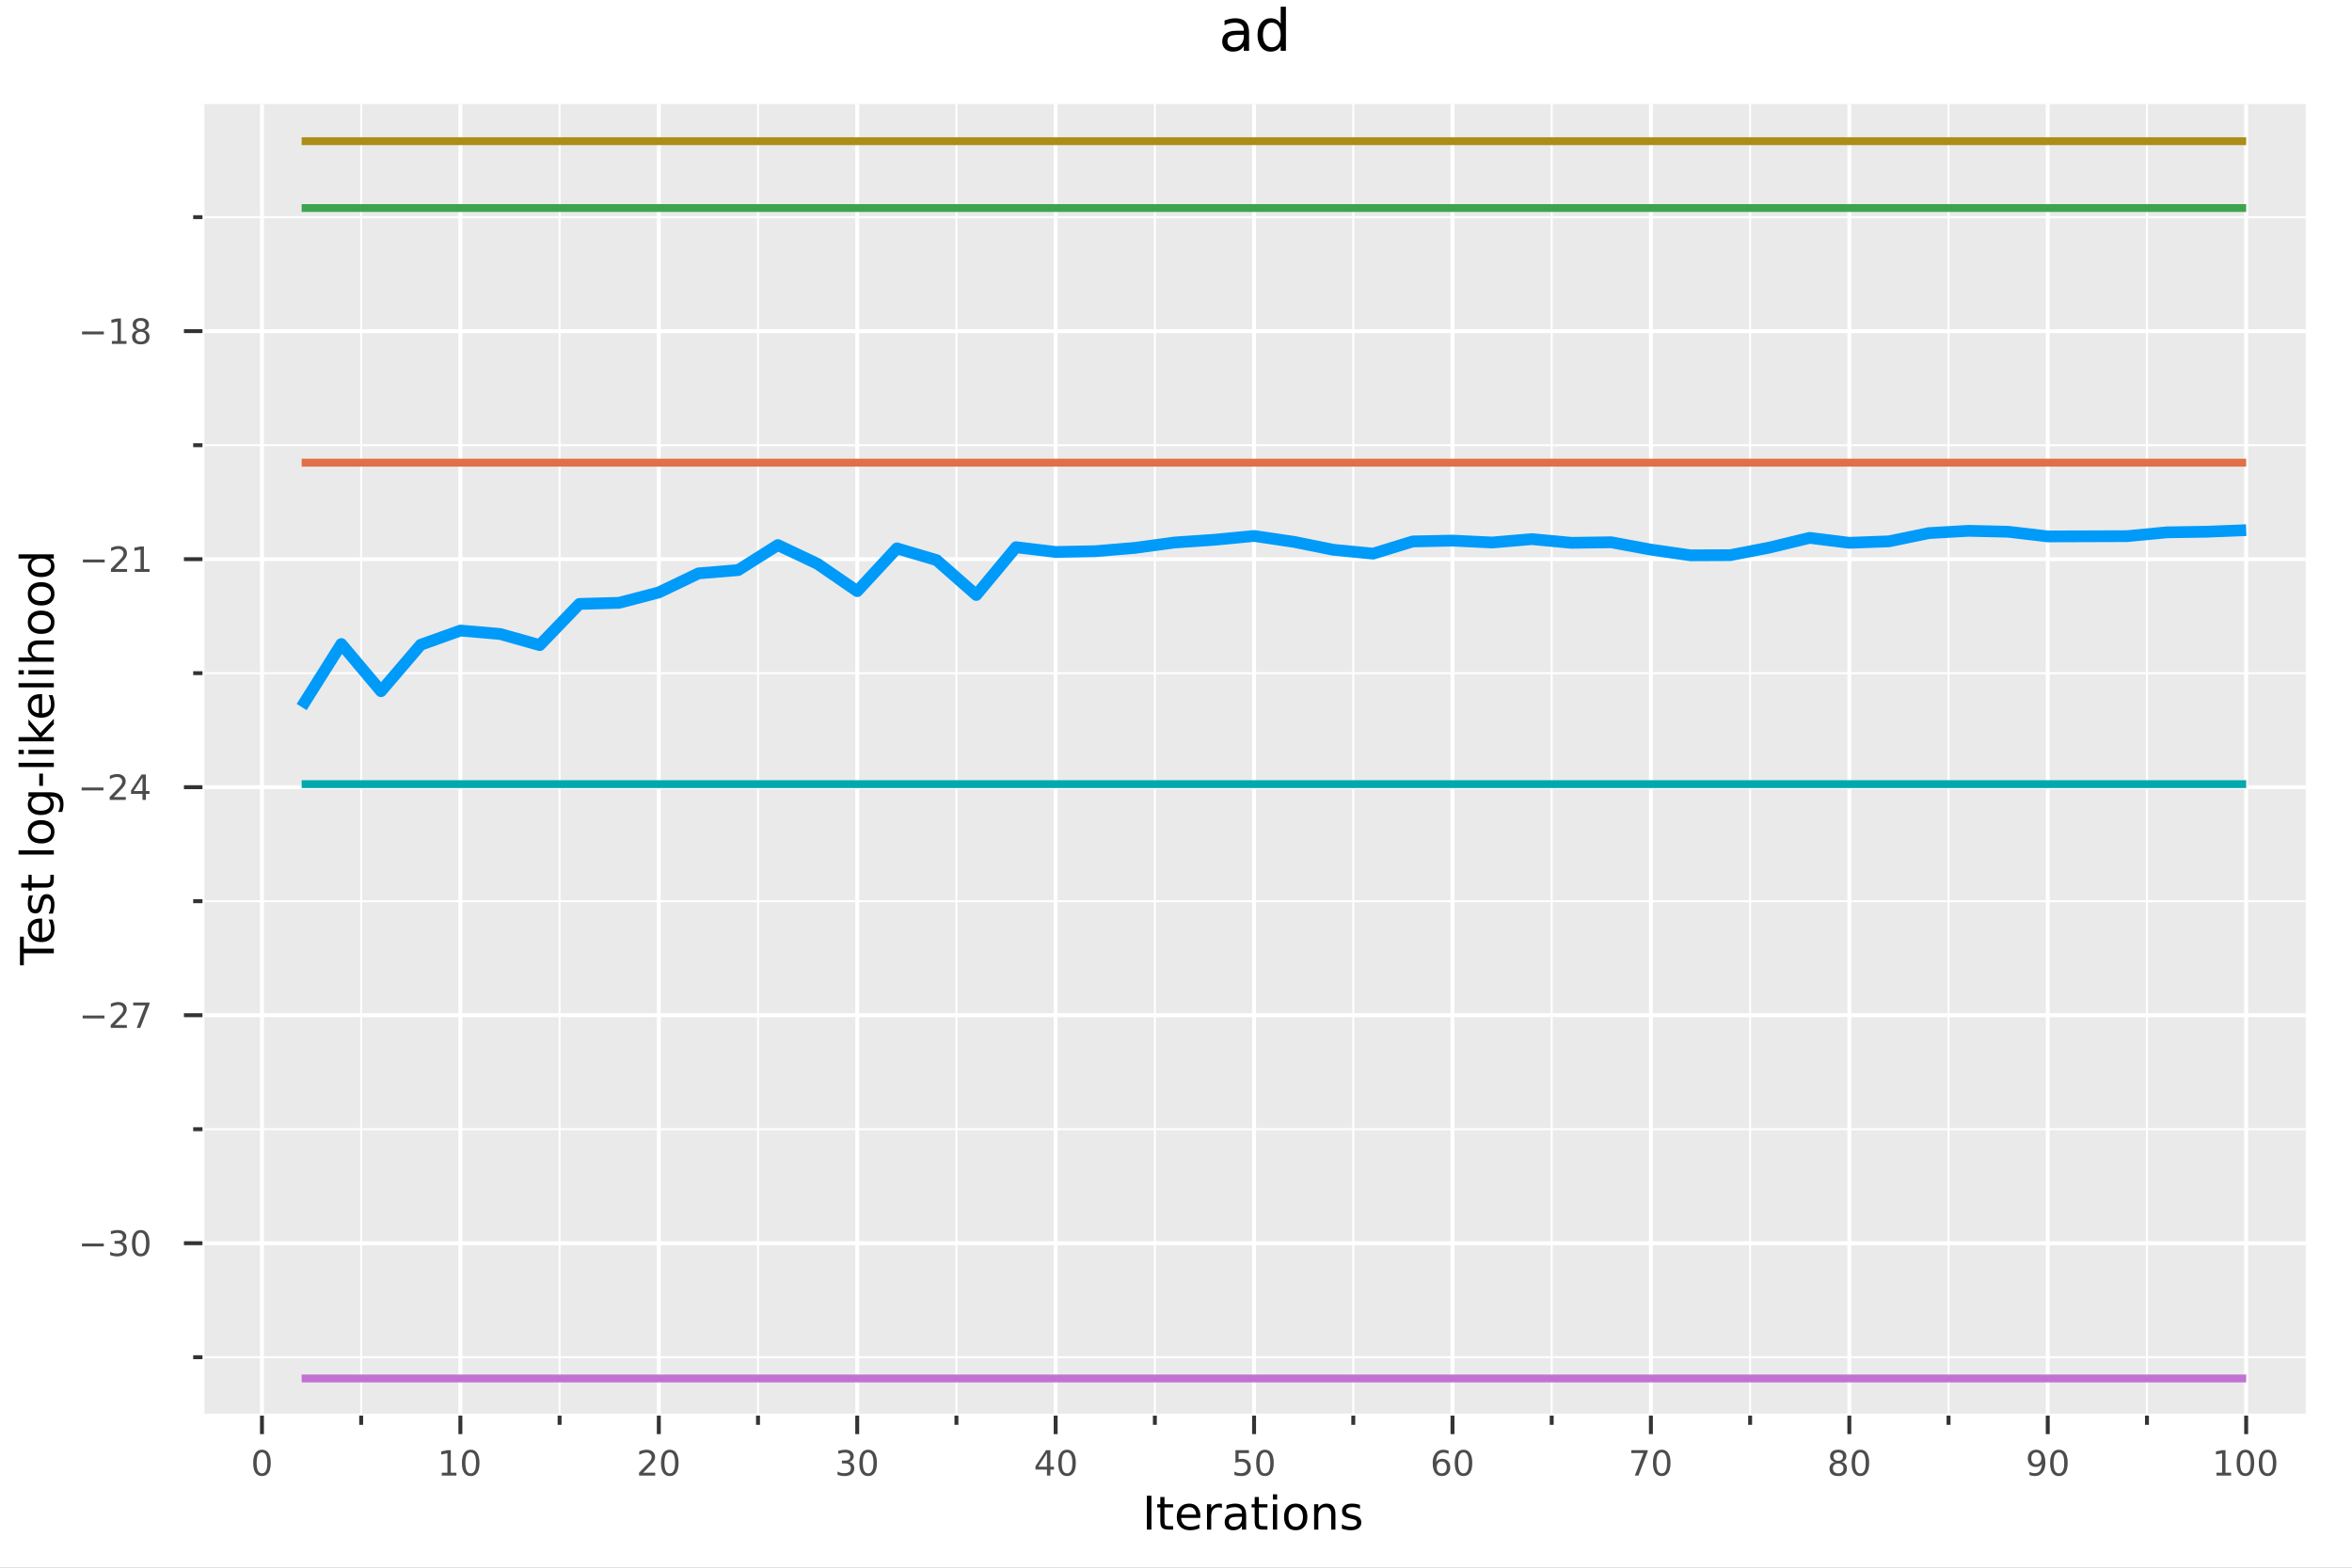 <?xml version="1.0" encoding="utf-8"?>
<svg xmlns="http://www.w3.org/2000/svg" xmlns:xlink="http://www.w3.org/1999/xlink" width="600" height="400" viewBox="0 0 2400 1600">
<rect x="0" y="0" width="2400" height="1600" fill="#808080" stroke="none"/>
<defs>
  <clipPath id="clip080">
    <rect x="0" y="0" width="2400" height="1600"/>
  </clipPath>
</defs>
<path clip-path="url(#clip080)" d="
M0 1600 L2400 1600 L2400 0 L0 0  Z
  " fill="#ffffff" fill-rule="evenodd" fill-opacity="1"/>
<defs>
  <clipPath id="clip081">
    <rect x="480" y="0" width="1681" height="1600"/>
  </clipPath>
</defs>
<path clip-path="url(#clip080)" d="
M206.571 1444.78 L2352.76 1444.78 L2352.76 106.192 L206.571 106.192  Z
  " fill="#eaeaea" fill-rule="evenodd" fill-opacity="1"/>
<defs>
  <clipPath id="clip082">
    <rect x="206" y="106" width="2147" height="1340"/>
  </clipPath>
</defs>
<polyline clip-path="url(#clip082)" style="stroke:#ffffff; stroke-linecap:butt; stroke-linejoin:round; stroke-width:4; stroke-opacity:1; fill:none" points="
  267.312,1444.78 267.312,106.192 
  "/>
<polyline clip-path="url(#clip082)" style="stroke:#ffffff; stroke-linecap:butt; stroke-linejoin:round; stroke-width:4; stroke-opacity:1; fill:none" points="
  469.782,1444.78 469.782,106.192 
  "/>
<polyline clip-path="url(#clip082)" style="stroke:#ffffff; stroke-linecap:butt; stroke-linejoin:round; stroke-width:4; stroke-opacity:1; fill:none" points="
  672.252,1444.78 672.252,106.192 
  "/>
<polyline clip-path="url(#clip082)" style="stroke:#ffffff; stroke-linecap:butt; stroke-linejoin:round; stroke-width:4; stroke-opacity:1; fill:none" points="
  874.723,1444.78 874.723,106.192 
  "/>
<polyline clip-path="url(#clip082)" style="stroke:#ffffff; stroke-linecap:butt; stroke-linejoin:round; stroke-width:4; stroke-opacity:1; fill:none" points="
  1077.19,1444.78 1077.19,106.192 
  "/>
<polyline clip-path="url(#clip082)" style="stroke:#ffffff; stroke-linecap:butt; stroke-linejoin:round; stroke-width:4; stroke-opacity:1; fill:none" points="
  1279.66,1444.78 1279.66,106.192 
  "/>
<polyline clip-path="url(#clip082)" style="stroke:#ffffff; stroke-linecap:butt; stroke-linejoin:round; stroke-width:4; stroke-opacity:1; fill:none" points="
  1482.13,1444.78 1482.13,106.192 
  "/>
<polyline clip-path="url(#clip082)" style="stroke:#ffffff; stroke-linecap:butt; stroke-linejoin:round; stroke-width:4; stroke-opacity:1; fill:none" points="
  1684.6,1444.78 1684.6,106.192 
  "/>
<polyline clip-path="url(#clip082)" style="stroke:#ffffff; stroke-linecap:butt; stroke-linejoin:round; stroke-width:4; stroke-opacity:1; fill:none" points="
  1887.07,1444.78 1887.07,106.192 
  "/>
<polyline clip-path="url(#clip082)" style="stroke:#ffffff; stroke-linecap:butt; stroke-linejoin:round; stroke-width:4; stroke-opacity:1; fill:none" points="
  2089.54,1444.78 2089.54,106.192 
  "/>
<polyline clip-path="url(#clip082)" style="stroke:#ffffff; stroke-linecap:butt; stroke-linejoin:round; stroke-width:4; stroke-opacity:1; fill:none" points="
  2292.01,1444.78 2292.01,106.192 
  "/>
<polyline clip-path="url(#clip082)" style="stroke:#ffffff; stroke-linecap:butt; stroke-linejoin:round; stroke-width:2; stroke-opacity:1; fill:none" points="
  368.547,1444.78 368.547,106.192 
  "/>
<polyline clip-path="url(#clip082)" style="stroke:#ffffff; stroke-linecap:butt; stroke-linejoin:round; stroke-width:2; stroke-opacity:1; fill:none" points="
  571.017,1444.78 571.017,106.192 
  "/>
<polyline clip-path="url(#clip082)" style="stroke:#ffffff; stroke-linecap:butt; stroke-linejoin:round; stroke-width:2; stroke-opacity:1; fill:none" points="
  773.487,1444.78 773.487,106.192 
  "/>
<polyline clip-path="url(#clip082)" style="stroke:#ffffff; stroke-linecap:butt; stroke-linejoin:round; stroke-width:2; stroke-opacity:1; fill:none" points="
  975.958,1444.78 975.958,106.192 
  "/>
<polyline clip-path="url(#clip082)" style="stroke:#ffffff; stroke-linecap:butt; stroke-linejoin:round; stroke-width:2; stroke-opacity:1; fill:none" points="
  1178.43,1444.78 1178.43,106.192 
  "/>
<polyline clip-path="url(#clip082)" style="stroke:#ffffff; stroke-linecap:butt; stroke-linejoin:round; stroke-width:2; stroke-opacity:1; fill:none" points="
  1380.9,1444.78 1380.9,106.192 
  "/>
<polyline clip-path="url(#clip082)" style="stroke:#ffffff; stroke-linecap:butt; stroke-linejoin:round; stroke-width:2; stroke-opacity:1; fill:none" points="
  1583.37,1444.78 1583.37,106.192 
  "/>
<polyline clip-path="url(#clip082)" style="stroke:#ffffff; stroke-linecap:butt; stroke-linejoin:round; stroke-width:2; stroke-opacity:1; fill:none" points="
  1785.84,1444.78 1785.84,106.192 
  "/>
<polyline clip-path="url(#clip082)" style="stroke:#ffffff; stroke-linecap:butt; stroke-linejoin:round; stroke-width:2; stroke-opacity:1; fill:none" points="
  1988.31,1444.78 1988.31,106.192 
  "/>
<polyline clip-path="url(#clip082)" style="stroke:#ffffff; stroke-linecap:butt; stroke-linejoin:round; stroke-width:2; stroke-opacity:1; fill:none" points="
  2190.78,1444.78 2190.78,106.192 
  "/>
<polyline clip-path="url(#clip080)" style="stroke:#ffffff; stroke-linecap:butt; stroke-linejoin:round; stroke-width:4; stroke-opacity:1; fill:none" points="
  206.571,1444.78 2352.76,1444.78 
  "/>
<polyline clip-path="url(#clip080)" style="stroke:#333333; stroke-linecap:butt; stroke-linejoin:round; stroke-width:4; stroke-opacity:1; fill:none" points="
  267.312,1444.78 267.312,1463.68 
  "/>
<polyline clip-path="url(#clip080)" style="stroke:#333333; stroke-linecap:butt; stroke-linejoin:round; stroke-width:4; stroke-opacity:1; fill:none" points="
  469.782,1444.78 469.782,1463.68 
  "/>
<polyline clip-path="url(#clip080)" style="stroke:#333333; stroke-linecap:butt; stroke-linejoin:round; stroke-width:4; stroke-opacity:1; fill:none" points="
  672.252,1444.78 672.252,1463.68 
  "/>
<polyline clip-path="url(#clip080)" style="stroke:#333333; stroke-linecap:butt; stroke-linejoin:round; stroke-width:4; stroke-opacity:1; fill:none" points="
  874.723,1444.78 874.723,1463.68 
  "/>
<polyline clip-path="url(#clip080)" style="stroke:#333333; stroke-linecap:butt; stroke-linejoin:round; stroke-width:4; stroke-opacity:1; fill:none" points="
  1077.19,1444.78 1077.19,1463.68 
  "/>
<polyline clip-path="url(#clip080)" style="stroke:#333333; stroke-linecap:butt; stroke-linejoin:round; stroke-width:4; stroke-opacity:1; fill:none" points="
  1279.66,1444.78 1279.66,1463.68 
  "/>
<polyline clip-path="url(#clip080)" style="stroke:#333333; stroke-linecap:butt; stroke-linejoin:round; stroke-width:4; stroke-opacity:1; fill:none" points="
  1482.13,1444.78 1482.13,1463.68 
  "/>
<polyline clip-path="url(#clip080)" style="stroke:#333333; stroke-linecap:butt; stroke-linejoin:round; stroke-width:4; stroke-opacity:1; fill:none" points="
  1684.6,1444.78 1684.6,1463.68 
  "/>
<polyline clip-path="url(#clip080)" style="stroke:#333333; stroke-linecap:butt; stroke-linejoin:round; stroke-width:4; stroke-opacity:1; fill:none" points="
  1887.07,1444.78 1887.07,1463.68 
  "/>
<polyline clip-path="url(#clip080)" style="stroke:#333333; stroke-linecap:butt; stroke-linejoin:round; stroke-width:4; stroke-opacity:1; fill:none" points="
  2089.54,1444.78 2089.54,1463.68 
  "/>
<polyline clip-path="url(#clip080)" style="stroke:#333333; stroke-linecap:butt; stroke-linejoin:round; stroke-width:4; stroke-opacity:1; fill:none" points="
  2292.01,1444.78 2292.01,1463.68 
  "/>
<polyline clip-path="url(#clip080)" style="stroke:#333333; stroke-linecap:butt; stroke-linejoin:round; stroke-width:4; stroke-opacity:1; fill:none" points="
  368.547,1444.78 368.547,1454.23 
  "/>
<polyline clip-path="url(#clip080)" style="stroke:#333333; stroke-linecap:butt; stroke-linejoin:round; stroke-width:4; stroke-opacity:1; fill:none" points="
  571.017,1444.78 571.017,1454.23 
  "/>
<polyline clip-path="url(#clip080)" style="stroke:#333333; stroke-linecap:butt; stroke-linejoin:round; stroke-width:4; stroke-opacity:1; fill:none" points="
  773.487,1444.78 773.487,1454.23 
  "/>
<polyline clip-path="url(#clip080)" style="stroke:#333333; stroke-linecap:butt; stroke-linejoin:round; stroke-width:4; stroke-opacity:1; fill:none" points="
  975.958,1444.78 975.958,1454.23 
  "/>
<polyline clip-path="url(#clip080)" style="stroke:#333333; stroke-linecap:butt; stroke-linejoin:round; stroke-width:4; stroke-opacity:1; fill:none" points="
  1178.43,1444.78 1178.43,1454.23 
  "/>
<polyline clip-path="url(#clip080)" style="stroke:#333333; stroke-linecap:butt; stroke-linejoin:round; stroke-width:4; stroke-opacity:1; fill:none" points="
  1380.9,1444.78 1380.9,1454.23 
  "/>
<polyline clip-path="url(#clip080)" style="stroke:#333333; stroke-linecap:butt; stroke-linejoin:round; stroke-width:4; stroke-opacity:1; fill:none" points="
  1583.37,1444.78 1583.37,1454.23 
  "/>
<polyline clip-path="url(#clip080)" style="stroke:#333333; stroke-linecap:butt; stroke-linejoin:round; stroke-width:4; stroke-opacity:1; fill:none" points="
  1785.84,1444.78 1785.84,1454.23 
  "/>
<polyline clip-path="url(#clip080)" style="stroke:#333333; stroke-linecap:butt; stroke-linejoin:round; stroke-width:4; stroke-opacity:1; fill:none" points="
  1988.31,1444.78 1988.31,1454.23 
  "/>
<polyline clip-path="url(#clip080)" style="stroke:#333333; stroke-linecap:butt; stroke-linejoin:round; stroke-width:4; stroke-opacity:1; fill:none" points="
  2190.78,1444.78 2190.78,1454.23 
  "/>
<path clip-path="url(#clip080)" d="M267.312 1482.37 Q264.603 1482.37 263.232 1485.04 Q261.878 1487.7 261.878 1493.05 Q261.878 1498.38 263.232 1501.05 Q264.603 1503.71 267.312 1503.71 Q270.037 1503.71 271.392 1501.05 Q272.763 1498.38 272.763 1493.05 Q272.763 1487.7 271.392 1485.04 Q270.037 1482.37 267.312 1482.37 M267.312 1479.59 Q271.669 1479.59 273.961 1483.05 Q276.27 1486.48 276.27 1493.05 Q276.27 1499.59 273.961 1503.05 Q271.669 1506.48 267.312 1506.48 Q262.954 1506.48 260.645 1503.05 Q258.353 1499.59 258.353 1493.05 Q258.353 1486.48 260.645 1483.05 Q262.954 1479.59 267.312 1479.59 Z" fill="#4c4c4c" fill-rule="evenodd" fill-opacity="1" /><path clip-path="url(#clip080)" d="M450.798 1503.03 L456.527 1503.03 L456.527 1483.25 L450.294 1484.5 L450.294 1481.31 L456.492 1480.06 L459.999 1480.06 L459.999 1503.03 L465.728 1503.03 L465.728 1505.98 L450.798 1505.98 L450.798 1503.03 Z" fill="#4c4c4c" fill-rule="evenodd" fill-opacity="1" /><path clip-path="url(#clip080)" d="M480.311 1482.37 Q477.603 1482.37 476.232 1485.04 Q474.877 1487.7 474.877 1493.05 Q474.877 1498.38 476.232 1501.05 Q477.603 1503.71 480.311 1503.71 Q483.037 1503.71 484.391 1501.05 Q485.763 1498.38 485.763 1493.05 Q485.763 1487.7 484.391 1485.04 Q483.037 1482.37 480.311 1482.37 M480.311 1479.59 Q484.669 1479.59 486.961 1483.05 Q489.27 1486.48 489.27 1493.05 Q489.27 1499.59 486.961 1503.05 Q484.669 1506.48 480.311 1506.48 Q475.954 1506.48 473.645 1503.05 Q471.353 1499.59 471.353 1493.05 Q471.353 1486.48 473.645 1483.05 Q475.954 1479.59 480.311 1479.59 Z" fill="#4c4c4c" fill-rule="evenodd" fill-opacity="1" /><path clip-path="url(#clip080)" d="M656.332 1503.03 L668.572 1503.03 L668.572 1505.98 L652.114 1505.98 L652.114 1503.03 Q654.11 1500.96 657.548 1497.49 Q661.002 1494 661.888 1492.99 Q663.572 1491.1 664.232 1489.8 Q664.909 1488.48 664.909 1487.21 Q664.909 1485.15 663.45 1483.84 Q662.009 1482.54 659.683 1482.54 Q658.034 1482.54 656.193 1483.12 Q654.37 1483.69 652.287 1484.85 L652.287 1481.31 Q654.405 1480.46 656.245 1480.03 Q658.086 1479.59 659.614 1479.59 Q663.641 1479.59 666.037 1481.6 Q668.433 1483.62 668.433 1486.99 Q668.433 1488.58 667.825 1490.03 Q667.235 1491.45 665.655 1493.39 Q665.221 1493.9 662.895 1496.31 Q660.568 1498.71 656.332 1503.03 Z" fill="#4c4c4c" fill-rule="evenodd" fill-opacity="1" /><path clip-path="url(#clip080)" d="M683.433 1482.37 Q680.725 1482.37 679.353 1485.04 Q677.999 1487.7 677.999 1493.05 Q677.999 1498.38 679.353 1501.05 Q680.725 1503.71 683.433 1503.71 Q686.159 1503.71 687.513 1501.05 Q688.884 1498.38 688.884 1493.05 Q688.884 1487.7 687.513 1485.04 Q686.159 1482.37 683.433 1482.37 M683.433 1479.59 Q687.79 1479.59 690.082 1483.05 Q692.391 1486.48 692.391 1493.05 Q692.391 1499.59 690.082 1503.05 Q687.79 1506.48 683.433 1506.48 Q679.075 1506.48 676.766 1503.05 Q674.475 1499.59 674.475 1493.05 Q674.475 1486.48 676.766 1483.05 Q679.075 1479.59 683.433 1479.59 Z" fill="#4c4c4c" fill-rule="evenodd" fill-opacity="1" /><path clip-path="url(#clip080)" d="M866.355 1492 Q868.872 1492.54 870.278 1494.24 Q871.702 1495.95 871.702 1498.45 Q871.702 1502.28 869.063 1504.38 Q866.424 1506.48 861.563 1506.48 Q859.931 1506.48 858.195 1506.15 Q856.476 1505.84 854.636 1505.2 L854.636 1501.81 Q856.094 1502.66 857.83 1503.1 Q859.566 1503.53 861.459 1503.53 Q864.757 1503.53 866.476 1502.23 Q868.212 1500.93 868.212 1498.45 Q868.212 1496.15 866.598 1494.87 Q865 1493.57 862.136 1493.57 L859.115 1493.57 L859.115 1490.68 L862.275 1490.68 Q864.862 1490.68 866.233 1489.66 Q867.605 1488.62 867.605 1486.67 Q867.605 1484.68 866.181 1483.62 Q864.775 1482.54 862.136 1482.54 Q860.695 1482.54 859.046 1482.85 Q857.396 1483.17 855.417 1483.83 L855.417 1480.7 Q857.414 1480.15 859.15 1479.87 Q860.903 1479.59 862.448 1479.59 Q866.441 1479.59 868.768 1481.41 Q871.094 1483.22 871.094 1486.31 Q871.094 1488.46 869.862 1489.96 Q868.629 1491.43 866.355 1492 Z" fill="#4c4c4c" fill-rule="evenodd" fill-opacity="1" /><path clip-path="url(#clip080)" d="M885.851 1482.37 Q883.143 1482.37 881.771 1485.04 Q880.417 1487.7 880.417 1493.05 Q880.417 1498.38 881.771 1501.05 Q883.143 1503.71 885.851 1503.71 Q888.577 1503.71 889.931 1501.05 Q891.302 1498.38 891.302 1493.05 Q891.302 1487.7 889.931 1485.04 Q888.577 1482.37 885.851 1482.37 M885.851 1479.59 Q890.209 1479.59 892.5 1483.05 Q894.809 1486.48 894.809 1493.05 Q894.809 1499.59 892.5 1503.05 Q890.209 1506.48 885.851 1506.48 Q881.493 1506.48 879.184 1503.05 Q876.893 1499.59 876.893 1493.05 Q876.893 1486.48 879.184 1483.05 Q881.493 1479.59 885.851 1479.59 Z" fill="#4c4c4c" fill-rule="evenodd" fill-opacity="1" /><path clip-path="url(#clip080)" d="M1068.32 1483.12 L1059.47 1496.95 L1068.32 1496.95 L1068.32 1483.12 M1067.4 1480.06 L1071.81 1480.06 L1071.81 1496.95 L1075.51 1496.95 L1075.51 1499.87 L1071.81 1499.87 L1071.81 1505.98 L1068.32 1505.98 L1068.32 1499.87 L1056.62 1499.87 L1056.62 1496.48 L1067.4 1480.06 Z" fill="#4c4c4c" fill-rule="evenodd" fill-opacity="1" /><path clip-path="url(#clip080)" d="M1088.81 1482.37 Q1086.1 1482.37 1084.73 1485.04 Q1083.37 1487.7 1083.37 1493.05 Q1083.37 1498.38 1084.73 1501.05 Q1086.1 1503.71 1088.81 1503.71 Q1091.53 1503.71 1092.89 1501.05 Q1094.26 1498.38 1094.26 1493.05 Q1094.26 1487.7 1092.89 1485.04 Q1091.53 1482.37 1088.81 1482.37 M1088.81 1479.59 Q1093.17 1479.59 1095.46 1483.05 Q1097.77 1486.48 1097.77 1493.05 Q1097.77 1499.59 1095.46 1503.05 Q1093.17 1506.48 1088.81 1506.48 Q1084.45 1506.48 1082.14 1503.05 Q1079.85 1499.59 1079.85 1493.05 Q1079.85 1486.48 1082.14 1483.05 Q1084.45 1479.59 1088.81 1479.59 Z" fill="#4c4c4c" fill-rule="evenodd" fill-opacity="1" /><path clip-path="url(#clip080)" d="M1260.69 1480.06 L1274.45 1480.06 L1274.45 1483.01 L1263.9 1483.01 L1263.9 1489.37 Q1264.66 1489.1 1265.43 1488.98 Q1266.19 1488.84 1266.95 1488.84 Q1271.3 1488.84 1273.83 1491.22 Q1276.36 1493.6 1276.36 1497.66 Q1276.36 1501.85 1273.76 1504.17 Q1271.16 1506.48 1266.42 1506.48 Q1264.78 1506.48 1263.08 1506.21 Q1261.4 1505.93 1259.59 1505.37 L1259.59 1501.85 Q1261.16 1502.7 1262.82 1503.12 Q1264.49 1503.53 1266.35 1503.53 Q1269.35 1503.53 1271.1 1501.95 Q1272.86 1500.37 1272.86 1497.66 Q1272.86 1494.96 1271.1 1493.38 Q1269.35 1491.8 1266.35 1491.8 Q1264.94 1491.8 1263.53 1492.11 Q1262.15 1492.42 1260.69 1493.08 L1260.69 1480.06 Z" fill="#4c4c4c" fill-rule="evenodd" fill-opacity="1" /><path clip-path="url(#clip080)" d="M1290.77 1482.37 Q1288.07 1482.37 1286.69 1485.04 Q1285.34 1487.7 1285.34 1493.05 Q1285.34 1498.38 1286.69 1501.05 Q1288.07 1503.71 1290.77 1503.71 Q1293.5 1503.71 1294.85 1501.05 Q1296.23 1498.38 1296.23 1493.05 Q1296.23 1487.7 1294.85 1485.04 Q1293.5 1482.37 1290.77 1482.37 M1290.77 1479.59 Q1295.13 1479.59 1297.42 1483.05 Q1299.73 1486.48 1299.73 1493.05 Q1299.73 1499.59 1297.42 1503.05 Q1295.13 1506.48 1290.77 1506.48 Q1286.42 1506.48 1284.11 1503.05 Q1281.82 1499.59 1281.82 1493.05 Q1281.82 1486.48 1284.11 1483.05 Q1286.42 1479.59 1290.77 1479.59 Z" fill="#4c4c4c" fill-rule="evenodd" fill-opacity="1" /><path clip-path="url(#clip080)" d="M1471.19 1491.62 Q1468.83 1491.62 1467.44 1493.24 Q1466.07 1494.85 1466.07 1497.66 Q1466.07 1500.46 1467.44 1502.09 Q1468.83 1503.71 1471.19 1503.71 Q1473.55 1503.71 1474.92 1502.09 Q1476.31 1500.46 1476.31 1497.66 Q1476.31 1494.85 1474.92 1493.24 Q1473.55 1491.62 1471.19 1491.62 M1478.15 1480.63 L1478.15 1483.83 Q1476.83 1483.2 1475.48 1482.87 Q1474.14 1482.54 1472.82 1482.54 Q1469.35 1482.54 1467.51 1484.89 Q1465.68 1487.23 1465.42 1491.97 Q1466.45 1490.46 1467.99 1489.66 Q1469.54 1488.84 1471.4 1488.84 Q1475.3 1488.84 1477.56 1491.22 Q1479.83 1493.58 1479.83 1497.66 Q1479.83 1501.66 1477.47 1504.07 Q1475.11 1506.48 1471.19 1506.48 Q1466.69 1506.48 1464.31 1503.05 Q1461.93 1499.59 1461.93 1493.05 Q1461.93 1486.9 1464.85 1483.25 Q1467.77 1479.59 1472.68 1479.59 Q1474 1479.59 1475.34 1479.85 Q1476.69 1480.11 1478.15 1480.63 Z" fill="#4c4c4c" fill-rule="evenodd" fill-opacity="1" /><path clip-path="url(#clip080)" d="M1493.37 1482.37 Q1490.67 1482.37 1489.29 1485.04 Q1487.94 1487.7 1487.94 1493.05 Q1487.94 1498.38 1489.29 1501.05 Q1490.67 1503.71 1493.37 1503.71 Q1496.1 1503.71 1497.45 1501.05 Q1498.83 1498.38 1498.83 1493.05 Q1498.83 1487.7 1497.45 1485.04 Q1496.1 1482.37 1493.37 1482.37 M1493.37 1479.59 Q1497.73 1479.59 1500.02 1483.05 Q1502.33 1486.48 1502.33 1493.05 Q1502.33 1499.59 1500.02 1503.05 Q1497.73 1506.48 1493.37 1506.48 Q1489.02 1506.48 1486.71 1503.05 Q1484.42 1499.59 1484.42 1493.05 Q1484.42 1486.48 1486.71 1483.05 Q1489.02 1479.59 1493.37 1479.59 Z" fill="#4c4c4c" fill-rule="evenodd" fill-opacity="1" /><path clip-path="url(#clip080)" d="M1664.62 1480.06 L1681.29 1480.06 L1681.29 1481.55 L1671.88 1505.98 L1668.22 1505.98 L1677.07 1483.01 L1664.62 1483.01 L1664.62 1480.06 Z" fill="#4c4c4c" fill-rule="evenodd" fill-opacity="1" /><path clip-path="url(#clip080)" d="M1695.63 1482.37 Q1692.92 1482.37 1691.55 1485.04 Q1690.19 1487.7 1690.19 1493.05 Q1690.19 1498.38 1691.55 1501.05 Q1692.92 1503.71 1695.63 1503.71 Q1698.35 1503.71 1699.71 1501.05 Q1701.08 1498.38 1701.08 1493.05 Q1701.08 1487.7 1699.71 1485.04 Q1698.35 1482.37 1695.63 1482.37 M1695.63 1479.59 Q1699.99 1479.59 1702.28 1483.05 Q1704.59 1486.48 1704.59 1493.05 Q1704.59 1499.59 1702.28 1503.05 Q1699.99 1506.48 1695.63 1506.48 Q1691.27 1506.48 1688.96 1503.05 Q1686.67 1499.59 1686.67 1493.05 Q1686.67 1486.48 1688.96 1483.05 Q1691.27 1479.59 1695.63 1479.59 Z" fill="#4c4c4c" fill-rule="evenodd" fill-opacity="1" /><path clip-path="url(#clip080)" d="M1875.73 1493.67 Q1873.23 1493.67 1871.79 1495.01 Q1870.36 1496.34 1870.36 1498.69 Q1870.36 1501.03 1871.79 1502.37 Q1873.23 1503.71 1875.73 1503.71 Q1878.23 1503.71 1879.67 1502.37 Q1881.11 1501.01 1881.11 1498.69 Q1881.11 1496.34 1879.67 1495.01 Q1878.25 1493.67 1875.73 1493.67 M1872.22 1492.18 Q1869.96 1491.62 1868.7 1490.08 Q1867.45 1488.53 1867.45 1486.31 Q1867.45 1483.2 1869.65 1481.4 Q1871.87 1479.59 1875.73 1479.59 Q1879.6 1479.59 1881.81 1481.4 Q1884.01 1483.2 1884.01 1486.31 Q1884.01 1488.53 1882.74 1490.08 Q1881.49 1491.62 1879.25 1492.18 Q1881.79 1492.77 1883.19 1494.49 Q1884.62 1496.21 1884.62 1498.69 Q1884.62 1502.46 1882.31 1504.47 Q1880.02 1506.48 1875.73 1506.48 Q1871.44 1506.48 1869.13 1504.47 Q1866.84 1502.46 1866.84 1498.69 Q1866.84 1496.21 1868.26 1494.49 Q1869.69 1492.77 1872.22 1492.18 M1870.94 1486.64 Q1870.94 1488.65 1872.19 1489.78 Q1873.45 1490.91 1875.73 1490.91 Q1877.99 1490.91 1879.25 1489.78 Q1880.54 1488.65 1880.54 1486.64 Q1880.54 1484.63 1879.25 1483.5 Q1877.99 1482.37 1875.73 1482.37 Q1873.45 1482.37 1872.19 1483.5 Q1870.94 1484.63 1870.94 1486.64 Z" fill="#4c4c4c" fill-rule="evenodd" fill-opacity="1" /><path clip-path="url(#clip080)" d="M1898.35 1482.37 Q1895.64 1482.37 1894.27 1485.04 Q1892.92 1487.7 1892.92 1493.05 Q1892.92 1498.38 1894.27 1501.05 Q1895.64 1503.71 1898.35 1503.71 Q1901.08 1503.71 1902.43 1501.05 Q1903.8 1498.38 1903.8 1493.05 Q1903.8 1487.7 1902.43 1485.04 Q1901.08 1482.37 1898.35 1482.37 M1898.35 1479.59 Q1902.71 1479.59 1905 1483.05 Q1907.31 1486.48 1907.31 1493.05 Q1907.31 1499.59 1905 1503.05 Q1902.71 1506.48 1898.35 1506.48 Q1893.99 1506.48 1891.68 1503.05 Q1889.39 1499.59 1889.39 1493.05 Q1889.39 1486.48 1891.68 1483.05 Q1893.99 1479.59 1898.35 1479.59 Z" fill="#4c4c4c" fill-rule="evenodd" fill-opacity="1" /><path clip-path="url(#clip080)" d="M2070.89 1505.44 L2070.89 1502.25 Q2072.21 1502.87 2073.56 1503.2 Q2074.92 1503.53 2076.22 1503.53 Q2079.69 1503.53 2081.52 1501.21 Q2083.36 1498.86 2083.62 1494.1 Q2082.61 1495.6 2081.06 1496.4 Q2079.52 1497.2 2077.64 1497.2 Q2073.75 1497.2 2071.48 1494.85 Q2069.22 1492.49 2069.22 1488.41 Q2069.22 1484.42 2071.58 1482 Q2073.95 1479.59 2077.87 1479.59 Q2082.37 1479.59 2084.73 1483.05 Q2087.11 1486.48 2087.11 1493.05 Q2087.11 1499.17 2084.19 1502.84 Q2081.29 1506.48 2076.38 1506.48 Q2075.06 1506.48 2073.7 1506.22 Q2072.35 1505.96 2070.89 1505.44 M2077.87 1494.45 Q2080.23 1494.45 2081.6 1492.84 Q2082.99 1491.22 2082.99 1488.41 Q2082.99 1485.62 2081.6 1484 Q2080.23 1482.37 2077.87 1482.37 Q2075.51 1482.37 2074.12 1484 Q2072.75 1485.62 2072.75 1488.41 Q2072.75 1491.22 2074.12 1492.84 Q2075.51 1494.45 2077.87 1494.45 Z" fill="#4c4c4c" fill-rule="evenodd" fill-opacity="1" /><path clip-path="url(#clip080)" d="M2100.91 1482.37 Q2098.2 1482.37 2096.83 1485.04 Q2095.47 1487.7 2095.47 1493.05 Q2095.47 1498.38 2096.83 1501.05 Q2098.2 1503.71 2100.91 1503.71 Q2103.63 1503.71 2104.99 1501.05 Q2106.36 1498.38 2106.36 1493.05 Q2106.36 1487.7 2104.99 1485.04 Q2103.63 1482.37 2100.91 1482.37 M2100.91 1479.59 Q2105.26 1479.59 2107.56 1483.05 Q2109.87 1486.48 2109.87 1493.05 Q2109.87 1499.59 2107.56 1503.05 Q2105.26 1506.48 2100.91 1506.48 Q2096.55 1506.48 2094.24 1503.05 Q2091.95 1499.59 2091.95 1493.05 Q2091.95 1486.48 2094.24 1483.05 Q2096.55 1479.59 2100.91 1479.59 Z" fill="#4c4c4c" fill-rule="evenodd" fill-opacity="1" /><path clip-path="url(#clip080)" d="M2261.72 1503.03 L2267.45 1503.03 L2267.45 1483.25 L2261.22 1484.5 L2261.22 1481.31 L2267.41 1480.06 L2270.92 1480.06 L2270.92 1503.03 L2276.65 1503.03 L2276.65 1505.98 L2261.72 1505.98 L2261.72 1503.03 Z" fill="#4c4c4c" fill-rule="evenodd" fill-opacity="1" /><path clip-path="url(#clip080)" d="M2291.23 1482.37 Q2288.53 1482.37 2287.15 1485.04 Q2285.8 1487.7 2285.8 1493.05 Q2285.8 1498.38 2287.15 1501.05 Q2288.53 1503.71 2291.23 1503.71 Q2293.96 1503.71 2295.31 1501.05 Q2296.68 1498.38 2296.68 1493.05 Q2296.68 1487.7 2295.31 1485.04 Q2293.96 1482.37 2291.23 1482.37 M2291.23 1479.59 Q2295.59 1479.59 2297.88 1483.05 Q2300.19 1486.48 2300.19 1493.05 Q2300.19 1499.59 2297.88 1503.05 Q2295.59 1506.48 2291.23 1506.48 Q2286.88 1506.48 2284.57 1503.05 Q2282.28 1499.59 2282.28 1493.05 Q2282.28 1486.48 2284.57 1483.05 Q2286.88 1479.59 2291.23 1479.59 Z" fill="#4c4c4c" fill-rule="evenodd" fill-opacity="1" /><path clip-path="url(#clip080)" d="M2313.85 1482.37 Q2311.15 1482.37 2309.78 1485.04 Q2308.42 1487.7 2308.42 1493.05 Q2308.42 1498.38 2309.78 1501.05 Q2311.15 1503.71 2313.85 1503.71 Q2316.58 1503.71 2317.93 1501.05 Q2319.31 1498.38 2319.31 1493.05 Q2319.31 1487.7 2317.93 1485.04 Q2316.58 1482.37 2313.85 1482.37 M2313.85 1479.59 Q2318.21 1479.59 2320.5 1483.05 Q2322.81 1486.48 2322.81 1493.05 Q2322.81 1499.59 2320.5 1503.05 Q2318.21 1506.48 2313.85 1506.48 Q2309.5 1506.48 2307.19 1503.05 Q2304.9 1499.59 2304.9 1493.05 Q2304.9 1486.48 2307.19 1483.05 Q2309.5 1479.59 2313.85 1479.59 Z" fill="#4c4c4c" fill-rule="evenodd" fill-opacity="1" /><path clip-path="url(#clip080)" d="M1170.25 1526.57 L1174.93 1526.57 L1174.93 1561.13 L1170.25 1561.13 L1170.25 1526.57 Z" fill="#000000" fill-rule="evenodd" fill-opacity="1" /><path clip-path="url(#clip080)" d="M1188.26 1527.84 L1188.26 1535.21 L1197.04 1535.21 L1197.04 1538.52 L1188.26 1538.52 L1188.26 1552.59 Q1188.26 1555.76 1189.12 1556.66 Q1190 1557.57 1192.66 1557.57 L1197.04 1557.57 L1197.04 1561.13 L1192.66 1561.13 Q1187.73 1561.13 1185.86 1559.3 Q1183.98 1557.45 1183.98 1552.59 L1183.98 1538.52 L1180.86 1538.52 L1180.86 1535.21 L1183.98 1535.21 L1183.98 1527.84 L1188.26 1527.84 Z" fill="#000000" fill-rule="evenodd" fill-opacity="1" /><path clip-path="url(#clip080)" d="M1224.81 1547.1 L1224.81 1549.19 L1205.23 1549.19 Q1205.51 1553.59 1207.87 1555.9 Q1210.25 1558.19 1214.49 1558.19 Q1216.94 1558.19 1219.24 1557.59 Q1221.55 1556.99 1223.82 1555.78 L1223.82 1559.81 Q1221.53 1560.78 1219.12 1561.29 Q1216.71 1561.8 1214.24 1561.8 Q1208.03 1561.8 1204.4 1558.19 Q1200.79 1554.58 1200.79 1548.42 Q1200.79 1542.06 1204.21 1538.33 Q1207.66 1534.58 1213.49 1534.58 Q1218.73 1534.58 1221.76 1537.96 Q1224.81 1541.32 1224.81 1547.1 M1220.55 1545.85 Q1220.51 1542.36 1218.59 1540.28 Q1216.69 1538.19 1213.54 1538.19 Q1209.98 1538.19 1207.82 1540.21 Q1205.69 1542.22 1205.37 1545.88 L1220.55 1545.85 Z" fill="#000000" fill-rule="evenodd" fill-opacity="1" /><path clip-path="url(#clip080)" d="M1246.83 1539.19 Q1246.11 1538.77 1245.25 1538.59 Q1244.42 1538.38 1243.4 1538.38 Q1239.79 1538.38 1237.85 1540.74 Q1235.93 1543.08 1235.93 1547.47 L1235.93 1561.13 L1231.64 1561.13 L1231.64 1535.21 L1235.93 1535.21 L1235.93 1539.23 Q1237.27 1536.87 1239.42 1535.74 Q1241.57 1534.58 1244.65 1534.58 Q1245.09 1534.58 1245.62 1534.65 Q1246.16 1534.7 1246.8 1534.81 L1246.83 1539.19 Z" fill="#000000" fill-rule="evenodd" fill-opacity="1" /><path clip-path="url(#clip080)" d="M1263.08 1548.1 Q1257.92 1548.1 1255.92 1549.28 Q1253.93 1550.46 1253.93 1553.31 Q1253.93 1555.58 1255.42 1556.92 Q1256.92 1558.24 1259.49 1558.24 Q1263.03 1558.24 1265.16 1555.74 Q1267.31 1553.22 1267.31 1549.05 L1267.31 1548.1 L1263.08 1548.1 M1271.57 1546.34 L1271.57 1561.13 L1267.31 1561.13 L1267.31 1557.2 Q1265.86 1559.56 1263.68 1560.69 Q1261.5 1561.8 1258.36 1561.8 Q1254.37 1561.8 1252.01 1559.58 Q1249.67 1557.34 1249.67 1553.59 Q1249.67 1549.21 1252.59 1546.99 Q1255.53 1544.77 1261.34 1544.77 L1267.31 1544.77 L1267.31 1544.35 Q1267.31 1541.41 1265.37 1539.81 Q1263.45 1538.19 1259.95 1538.19 Q1257.73 1538.19 1255.62 1538.72 Q1253.52 1539.26 1251.57 1540.32 L1251.57 1536.39 Q1253.91 1535.48 1256.11 1535.04 Q1258.31 1534.58 1260.39 1534.58 Q1266.02 1534.58 1268.8 1537.5 Q1271.57 1540.41 1271.57 1546.34 Z" fill="#000000" fill-rule="evenodd" fill-opacity="1" /><path clip-path="url(#clip080)" d="M1284.56 1527.84 L1284.56 1535.21 L1293.33 1535.21 L1293.33 1538.52 L1284.56 1538.52 L1284.56 1552.59 Q1284.56 1555.76 1285.42 1556.66 Q1286.3 1557.57 1288.96 1557.57 L1293.33 1557.57 L1293.33 1561.13 L1288.96 1561.13 Q1284.03 1561.13 1282.15 1559.3 Q1280.28 1557.45 1280.28 1552.59 L1280.28 1538.52 L1277.15 1538.52 L1277.15 1535.21 L1280.28 1535.21 L1280.28 1527.84 L1284.56 1527.84 Z" fill="#000000" fill-rule="evenodd" fill-opacity="1" /><path clip-path="url(#clip080)" d="M1298.93 1535.21 L1303.19 1535.21 L1303.19 1561.13 L1298.93 1561.13 L1298.93 1535.21 M1298.93 1525.11 L1303.19 1525.11 L1303.19 1530.51 L1298.93 1530.51 L1298.93 1525.11 Z" fill="#000000" fill-rule="evenodd" fill-opacity="1" /><path clip-path="url(#clip080)" d="M1322.15 1538.19 Q1318.73 1538.19 1316.73 1540.88 Q1314.74 1543.54 1314.74 1548.19 Q1314.74 1552.84 1316.71 1555.53 Q1318.7 1558.19 1322.15 1558.19 Q1325.55 1558.19 1327.54 1555.51 Q1329.54 1552.82 1329.54 1548.19 Q1329.54 1543.59 1327.54 1540.9 Q1325.55 1538.19 1322.15 1538.19 M1322.15 1534.58 Q1327.71 1534.58 1330.88 1538.19 Q1334.05 1541.8 1334.05 1548.19 Q1334.05 1554.56 1330.88 1558.19 Q1327.71 1561.8 1322.15 1561.8 Q1316.57 1561.8 1313.4 1558.19 Q1310.25 1554.56 1310.25 1548.19 Q1310.25 1541.8 1313.4 1538.19 Q1316.57 1534.58 1322.15 1534.58 Z" fill="#000000" fill-rule="evenodd" fill-opacity="1" /><path clip-path="url(#clip080)" d="M1362.66 1545.48 L1362.66 1561.13 L1358.4 1561.13 L1358.4 1545.62 Q1358.4 1541.94 1356.97 1540.11 Q1355.53 1538.28 1352.66 1538.28 Q1349.21 1538.28 1347.22 1540.48 Q1345.23 1542.68 1345.23 1546.48 L1345.23 1561.13 L1340.95 1561.13 L1340.95 1535.21 L1345.23 1535.21 L1345.23 1539.23 Q1346.76 1536.9 1348.82 1535.74 Q1350.9 1534.58 1353.61 1534.58 Q1358.08 1534.58 1360.37 1537.36 Q1362.66 1540.11 1362.66 1545.48 Z" fill="#000000" fill-rule="evenodd" fill-opacity="1" /><path clip-path="url(#clip080)" d="M1387.68 1535.97 L1387.68 1540 Q1385.88 1539.07 1383.93 1538.61 Q1381.99 1538.15 1379.91 1538.15 Q1376.73 1538.15 1375.14 1539.12 Q1373.56 1540.09 1373.56 1542.03 Q1373.56 1543.52 1374.7 1544.37 Q1375.83 1545.21 1379.26 1545.97 L1380.72 1546.29 Q1385.25 1547.27 1387.15 1549.05 Q1389.07 1550.81 1389.07 1553.98 Q1389.07 1557.59 1386.2 1559.7 Q1383.35 1561.8 1378.35 1561.8 Q1376.27 1561.8 1374 1561.39 Q1371.76 1560.99 1369.26 1560.18 L1369.26 1555.78 Q1371.62 1557.01 1373.91 1557.64 Q1376.2 1558.24 1378.45 1558.24 Q1381.46 1558.24 1383.08 1557.22 Q1384.7 1556.18 1384.7 1554.3 Q1384.7 1552.57 1383.52 1551.64 Q1382.36 1550.72 1378.4 1549.86 L1376.92 1549.51 Q1372.96 1548.68 1371.2 1546.97 Q1369.44 1545.23 1369.44 1542.22 Q1369.44 1538.56 1372.04 1536.57 Q1374.63 1534.58 1379.4 1534.58 Q1381.76 1534.58 1383.84 1534.93 Q1385.92 1535.28 1387.68 1535.97 Z" fill="#000000" fill-rule="evenodd" fill-opacity="1" /><polyline clip-path="url(#clip082)" style="stroke:#ffffff; stroke-linecap:butt; stroke-linejoin:round; stroke-width:4; stroke-opacity:1; fill:none" points="
  206.571,1268.82 2352.76,1268.82 
  "/>
<polyline clip-path="url(#clip082)" style="stroke:#ffffff; stroke-linecap:butt; stroke-linejoin:round; stroke-width:4; stroke-opacity:1; fill:none" points="
  206.571,1036.12 2352.76,1036.12 
  "/>
<polyline clip-path="url(#clip082)" style="stroke:#ffffff; stroke-linecap:butt; stroke-linejoin:round; stroke-width:4; stroke-opacity:1; fill:none" points="
  206.571,803.411 2352.76,803.411 
  "/>
<polyline clip-path="url(#clip082)" style="stroke:#ffffff; stroke-linecap:butt; stroke-linejoin:round; stroke-width:4; stroke-opacity:1; fill:none" points="
  206.571,570.705 2352.76,570.705 
  "/>
<polyline clip-path="url(#clip082)" style="stroke:#ffffff; stroke-linecap:butt; stroke-linejoin:round; stroke-width:4; stroke-opacity:1; fill:none" points="
  206.571,337.998 2352.76,337.998 
  "/>
<polyline clip-path="url(#clip082)" style="stroke:#ffffff; stroke-linecap:butt; stroke-linejoin:round; stroke-width:2; stroke-opacity:1; fill:none" points="
  206.571,1385.18 2352.76,1385.18 
  "/>
<polyline clip-path="url(#clip082)" style="stroke:#ffffff; stroke-linecap:butt; stroke-linejoin:round; stroke-width:2; stroke-opacity:1; fill:none" points="
  206.571,1152.47 2352.76,1152.47 
  "/>
<polyline clip-path="url(#clip082)" style="stroke:#ffffff; stroke-linecap:butt; stroke-linejoin:round; stroke-width:2; stroke-opacity:1; fill:none" points="
  206.571,919.764 2352.76,919.764 
  "/>
<polyline clip-path="url(#clip082)" style="stroke:#ffffff; stroke-linecap:butt; stroke-linejoin:round; stroke-width:2; stroke-opacity:1; fill:none" points="
  206.571,687.058 2352.76,687.058 
  "/>
<polyline clip-path="url(#clip082)" style="stroke:#ffffff; stroke-linecap:butt; stroke-linejoin:round; stroke-width:2; stroke-opacity:1; fill:none" points="
  206.571,454.352 2352.76,454.352 
  "/>
<polyline clip-path="url(#clip082)" style="stroke:#ffffff; stroke-linecap:butt; stroke-linejoin:round; stroke-width:2; stroke-opacity:1; fill:none" points="
  206.571,221.645 2352.76,221.645 
  "/>
<polyline clip-path="url(#clip080)" style="stroke:#ffffff; stroke-linecap:butt; stroke-linejoin:round; stroke-width:4; stroke-opacity:1; fill:none" points="
  206.571,1444.78 206.571,106.192 
  "/>
<polyline clip-path="url(#clip080)" style="stroke:#333333; stroke-linecap:butt; stroke-linejoin:round; stroke-width:4; stroke-opacity:1; fill:none" points="
  206.571,1268.82 187.673,1268.82 
  "/>
<polyline clip-path="url(#clip080)" style="stroke:#333333; stroke-linecap:butt; stroke-linejoin:round; stroke-width:4; stroke-opacity:1; fill:none" points="
  206.571,1036.12 187.673,1036.12 
  "/>
<polyline clip-path="url(#clip080)" style="stroke:#333333; stroke-linecap:butt; stroke-linejoin:round; stroke-width:4; stroke-opacity:1; fill:none" points="
  206.571,803.411 187.673,803.411 
  "/>
<polyline clip-path="url(#clip080)" style="stroke:#333333; stroke-linecap:butt; stroke-linejoin:round; stroke-width:4; stroke-opacity:1; fill:none" points="
  206.571,570.705 187.673,570.705 
  "/>
<polyline clip-path="url(#clip080)" style="stroke:#333333; stroke-linecap:butt; stroke-linejoin:round; stroke-width:4; stroke-opacity:1; fill:none" points="
  206.571,337.998 187.673,337.998 
  "/>
<polyline clip-path="url(#clip080)" style="stroke:#333333; stroke-linecap:butt; stroke-linejoin:round; stroke-width:4; stroke-opacity:1; fill:none" points="
  206.571,1385.18 197.122,1385.18 
  "/>
<polyline clip-path="url(#clip080)" style="stroke:#333333; stroke-linecap:butt; stroke-linejoin:round; stroke-width:4; stroke-opacity:1; fill:none" points="
  206.571,1152.47 197.122,1152.47 
  "/>
<polyline clip-path="url(#clip080)" style="stroke:#333333; stroke-linecap:butt; stroke-linejoin:round; stroke-width:4; stroke-opacity:1; fill:none" points="
  206.571,919.764 197.122,919.764 
  "/>
<polyline clip-path="url(#clip080)" style="stroke:#333333; stroke-linecap:butt; stroke-linejoin:round; stroke-width:4; stroke-opacity:1; fill:none" points="
  206.571,687.058 197.122,687.058 
  "/>
<polyline clip-path="url(#clip080)" style="stroke:#333333; stroke-linecap:butt; stroke-linejoin:round; stroke-width:4; stroke-opacity:1; fill:none" points="
  206.571,454.352 197.122,454.352 
  "/>
<polyline clip-path="url(#clip080)" style="stroke:#333333; stroke-linecap:butt; stroke-linejoin:round; stroke-width:4; stroke-opacity:1; fill:none" points="
  206.571,221.645 197.122,221.645 
  "/>
<path clip-path="url(#clip080)" d="M83.665 1269.16 L105.922 1269.16 L105.922 1272.11 L83.665 1272.11 L83.665 1269.16 Z" fill="#4c4c4c" fill-rule="evenodd" fill-opacity="1" /><path clip-path="url(#clip080)" d="M124.116 1267.81 Q126.633 1268.35 128.04 1270.05 Q129.463 1271.75 129.463 1274.25 Q129.463 1278.09 126.824 1280.19 Q124.185 1282.29 119.324 1282.29 Q117.692 1282.29 115.956 1281.96 Q114.237 1281.64 112.397 1281 L112.397 1277.62 Q113.856 1278.47 115.592 1278.9 Q117.328 1279.34 119.22 1279.34 Q122.519 1279.34 124.237 1278.03 Q125.974 1276.73 125.974 1274.25 Q125.974 1271.96 124.359 1270.67 Q122.762 1269.37 119.897 1269.37 L116.876 1269.37 L116.876 1266.49 L120.036 1266.49 Q122.623 1266.49 123.994 1265.46 Q125.366 1264.42 125.366 1262.48 Q125.366 1260.48 123.942 1259.42 Q122.536 1258.35 119.897 1258.35 Q118.456 1258.35 116.807 1258.66 Q115.158 1258.97 113.178 1259.63 L113.178 1256.51 Q115.175 1255.95 116.911 1255.67 Q118.665 1255.39 120.21 1255.39 Q124.203 1255.39 126.529 1257.22 Q128.855 1259.02 128.855 1262.11 Q128.855 1264.27 127.623 1265.76 Q126.39 1267.23 124.116 1267.81 Z" fill="#4c4c4c" fill-rule="evenodd" fill-opacity="1" /><path clip-path="url(#clip080)" d="M143.612 1258.17 Q140.904 1258.17 139.532 1260.85 Q138.178 1263.5 138.178 1268.85 Q138.178 1274.18 139.532 1276.85 Q140.904 1279.51 143.612 1279.51 Q146.338 1279.51 147.692 1276.85 Q149.064 1274.18 149.064 1268.85 Q149.064 1263.5 147.692 1260.85 Q146.338 1258.17 143.612 1258.17 M143.612 1255.39 Q147.97 1255.39 150.262 1258.85 Q152.571 1262.29 152.571 1268.85 Q152.571 1275.39 150.262 1278.85 Q147.97 1282.29 143.612 1282.29 Q139.255 1282.29 136.946 1278.85 Q134.654 1275.39 134.654 1268.85 Q134.654 1262.29 136.946 1258.85 Q139.255 1255.39 143.612 1255.39 Z" fill="#4c4c4c" fill-rule="evenodd" fill-opacity="1" /><path clip-path="url(#clip080)" d="M84.342 1036.46 L106.599 1036.46 L106.599 1039.41 L84.342 1039.41 L84.342 1036.46 Z" fill="#4c4c4c" fill-rule="evenodd" fill-opacity="1" /><path clip-path="url(#clip080)" d="M117.189 1046.13 L129.428 1046.13 L129.428 1049.08 L112.97 1049.08 L112.97 1046.13 Q114.967 1044.06 118.404 1040.59 Q121.859 1037.1 122.744 1036.09 Q124.428 1034.2 125.088 1032.9 Q125.765 1031.58 125.765 1030.31 Q125.765 1028.24 124.307 1026.94 Q122.866 1025.64 120.54 1025.64 Q118.89 1025.64 117.05 1026.21 Q115.227 1026.79 113.144 1027.95 L113.144 1024.41 Q115.262 1023.56 117.102 1023.12 Q118.942 1022.69 120.47 1022.69 Q124.498 1022.69 126.894 1024.7 Q129.289 1026.72 129.289 1030.08 Q129.289 1031.68 128.682 1033.12 Q128.092 1034.55 126.512 1036.49 Q126.078 1036.99 123.751 1039.41 Q121.425 1041.8 117.189 1046.13 Z" fill="#4c4c4c" fill-rule="evenodd" fill-opacity="1" /><path clip-path="url(#clip080)" d="M135.904 1023.16 L152.571 1023.16 L152.571 1024.65 L143.161 1049.08 L139.498 1049.08 L148.352 1026.11 L135.904 1026.11 L135.904 1023.16 Z" fill="#4c4c4c" fill-rule="evenodd" fill-opacity="1" /><path clip-path="url(#clip080)" d="M83.3 803.749 L105.557 803.749 L105.557 806.701 L83.3 806.701 L83.3 803.749 Z" fill="#4c4c4c" fill-rule="evenodd" fill-opacity="1" /><path clip-path="url(#clip080)" d="M116.147 813.419 L128.387 813.419 L128.387 816.371 L111.928 816.371 L111.928 813.419 Q113.925 811.353 117.362 807.881 Q120.817 804.392 121.703 803.385 Q123.387 801.492 124.046 800.19 Q124.724 798.871 124.724 797.603 Q124.724 795.537 123.265 794.235 Q121.824 792.933 119.498 792.933 Q117.849 792.933 116.008 793.506 Q114.185 794.079 112.102 795.242 L112.102 791.701 Q114.22 790.85 116.06 790.416 Q117.901 789.982 119.428 789.982 Q123.456 789.982 125.852 791.996 Q128.248 794.01 128.248 797.378 Q128.248 798.975 127.64 800.416 Q127.05 801.84 125.47 803.784 Q125.036 804.287 122.71 806.701 Q120.383 809.096 116.147 813.419 Z" fill="#4c4c4c" fill-rule="evenodd" fill-opacity="1" /><path clip-path="url(#clip080)" d="M145.383 793.506 L136.529 807.343 L145.383 807.343 L145.383 793.506 M144.463 790.451 L148.873 790.451 L148.873 807.343 L152.571 807.343 L152.571 810.26 L148.873 810.26 L148.873 816.371 L145.383 816.371 L145.383 810.26 L133.682 810.26 L133.682 806.874 L144.463 790.451 Z" fill="#4c4c4c" fill-rule="evenodd" fill-opacity="1" /><path clip-path="url(#clip080)" d="M84.585 571.043 L106.842 571.043 L106.842 573.995 L84.585 573.995 L84.585 571.043 Z" fill="#4c4c4c" fill-rule="evenodd" fill-opacity="1" /><path clip-path="url(#clip080)" d="M117.432 580.713 L129.671 580.713 L129.671 583.665 L113.213 583.665 L113.213 580.713 Q115.21 578.647 118.647 575.175 Q122.102 571.685 122.987 570.679 Q124.671 568.786 125.331 567.484 Q126.008 566.165 126.008 564.897 Q126.008 562.831 124.55 561.529 Q123.109 560.227 120.783 560.227 Q119.133 560.227 117.293 560.8 Q115.47 561.373 113.387 562.536 L113.387 558.995 Q115.505 558.144 117.345 557.71 Q119.185 557.276 120.713 557.276 Q124.741 557.276 127.137 559.29 Q129.533 561.304 129.533 564.672 Q129.533 566.269 128.925 567.71 Q128.335 569.133 126.755 571.078 Q126.321 571.581 123.994 573.995 Q121.668 576.39 117.432 580.713 Z" fill="#4c4c4c" fill-rule="evenodd" fill-opacity="1" /><path clip-path="url(#clip080)" d="M137.64 580.713 L143.369 580.713 L143.369 560.939 L137.137 562.189 L137.137 558.995 L143.335 557.745 L146.841 557.745 L146.841 580.713 L152.571 580.713 L152.571 583.665 L137.64 583.665 L137.64 580.713 Z" fill="#4c4c4c" fill-rule="evenodd" fill-opacity="1" /><path clip-path="url(#clip080)" d="M83.734 338.337 L105.991 338.337 L105.991 341.288 L83.734 341.288 L83.734 338.337 Z" fill="#4c4c4c" fill-rule="evenodd" fill-opacity="1" /><path clip-path="url(#clip080)" d="M114.168 348.007 L119.897 348.007 L119.897 328.233 L113.665 329.483 L113.665 326.288 L119.862 325.038 L123.369 325.038 L123.369 348.007 L129.099 348.007 L129.099 350.958 L114.168 350.958 L114.168 348.007 Z" fill="#4c4c4c" fill-rule="evenodd" fill-opacity="1" /><path clip-path="url(#clip080)" d="M143.682 338.649 Q141.182 338.649 139.741 339.986 Q138.317 341.323 138.317 343.667 Q138.317 346.011 139.741 347.347 Q141.182 348.684 143.682 348.684 Q146.182 348.684 147.623 347.347 Q149.064 345.993 149.064 343.667 Q149.064 341.323 147.623 339.986 Q146.199 338.649 143.682 338.649 M140.175 337.156 Q137.918 336.601 136.651 335.056 Q135.401 333.511 135.401 331.288 Q135.401 328.181 137.605 326.375 Q139.828 324.57 143.682 324.57 Q147.553 324.57 149.758 326.375 Q151.963 328.181 151.963 331.288 Q151.963 333.511 150.696 335.056 Q149.446 336.601 147.206 337.156 Q149.741 337.747 151.147 339.465 Q152.571 341.184 152.571 343.667 Q152.571 347.434 150.262 349.448 Q147.97 351.462 143.682 351.462 Q139.394 351.462 137.085 349.448 Q134.793 347.434 134.793 343.667 Q134.793 341.184 136.217 339.465 Q137.64 337.747 140.175 337.156 M138.89 331.618 Q138.89 333.632 140.14 334.761 Q141.407 335.889 143.682 335.889 Q145.939 335.889 147.206 334.761 Q148.491 333.632 148.491 331.618 Q148.491 329.604 147.206 328.476 Q145.939 327.347 143.682 327.347 Q141.407 327.347 140.14 328.476 Q138.89 329.604 138.89 331.618 Z" fill="#4c4c4c" fill-rule="evenodd" fill-opacity="1" /><path clip-path="url(#clip080)" d="M20.372 985.184 L20.372 955.948 L24.307 955.948 L24.307 968.216 L54.932 968.216 L54.932 972.915 L24.307 972.915 L24.307 985.184 L20.372 985.184 Z" fill="#000000" fill-rule="evenodd" fill-opacity="1" /><path clip-path="url(#clip080)" d="M40.904 937.499 L42.988 937.499 L42.988 957.082 Q47.386 956.804 49.701 954.443 Q51.992 952.059 51.992 947.823 Q51.992 945.369 51.391 943.078 Q50.789 940.763 49.585 938.494 L53.613 938.494 Q54.585 940.786 55.094 943.193 Q55.603 945.601 55.603 948.078 Q55.603 954.281 51.992 957.916 Q48.381 961.527 42.224 961.527 Q35.858 961.527 32.131 958.101 Q28.381 954.652 28.381 948.818 Q28.381 943.587 31.761 940.555 Q35.117 937.499 40.904 937.499 M39.654 941.758 Q36.159 941.805 34.076 943.726 Q31.992 945.624 31.992 948.772 Q31.992 952.337 34.006 954.49 Q36.02 956.619 39.678 956.943 L39.654 941.758 Z" fill="#000000" fill-rule="evenodd" fill-opacity="1" /><path clip-path="url(#clip080)" d="M29.77 913.981 L33.798 913.981 Q32.872 915.786 32.409 917.731 Q31.946 919.675 31.946 921.758 Q31.946 924.93 32.918 926.527 Q33.891 928.101 35.835 928.101 Q37.316 928.101 38.173 926.967 Q39.006 925.832 39.77 922.406 L40.094 920.948 Q41.066 916.411 42.849 914.513 Q44.608 912.592 47.779 912.592 Q51.391 912.592 53.497 915.462 Q55.603 918.309 55.603 923.309 Q55.603 925.393 55.187 927.661 Q54.793 929.906 53.983 932.406 L49.585 932.406 Q50.812 930.045 51.437 927.754 Q52.039 925.462 52.039 923.217 Q52.039 920.207 51.02 918.587 Q49.978 916.967 48.103 916.967 Q46.367 916.967 45.441 918.147 Q44.516 919.305 43.659 923.263 L43.312 924.744 Q42.478 928.703 40.766 930.462 Q39.029 932.221 36.02 932.221 Q32.363 932.221 30.372 929.629 Q28.381 927.036 28.381 922.268 Q28.381 919.907 28.729 917.823 Q29.076 915.74 29.77 913.981 Z" fill="#000000" fill-rule="evenodd" fill-opacity="1" /><path clip-path="url(#clip080)" d="M21.645 901.596 L29.006 901.596 L29.006 892.823 L32.316 892.823 L32.316 901.596 L46.391 901.596 Q49.562 901.596 50.465 900.74 Q51.367 899.86 51.367 897.198 L51.367 892.823 L54.932 892.823 L54.932 897.198 Q54.932 902.129 53.103 904.004 Q51.252 905.879 46.391 905.879 L32.316 905.879 L32.316 909.004 L29.006 909.004 L29.006 905.879 L21.645 905.879 L21.645 901.596 Z" fill="#000000" fill-rule="evenodd" fill-opacity="1" /><path clip-path="url(#clip080)" d="M18.914 872.152 L18.914 867.893 L54.932 867.893 L54.932 872.152 L18.914 872.152 Z" fill="#000000" fill-rule="evenodd" fill-opacity="1" /><path clip-path="url(#clip080)" d="M31.992 848.935 Q31.992 852.361 34.678 854.351 Q37.34 856.342 41.992 856.342 Q46.645 856.342 49.33 854.374 Q51.992 852.384 51.992 848.935 Q51.992 845.532 49.307 843.541 Q46.622 841.55 41.992 841.55 Q37.386 841.55 34.701 843.541 Q31.992 845.532 31.992 848.935 M28.381 848.935 Q28.381 843.379 31.992 840.208 Q35.604 837.037 41.992 837.037 Q48.358 837.037 51.992 840.208 Q55.603 843.379 55.603 848.935 Q55.603 854.513 51.992 857.685 Q48.358 860.833 41.992 860.833 Q35.604 860.833 31.992 857.685 Q28.381 854.513 28.381 848.935 Z" fill="#000000" fill-rule="evenodd" fill-opacity="1" /><path clip-path="url(#clip080)" d="M41.668 812.916 Q37.039 812.916 34.492 814.838 Q31.946 816.736 31.946 820.185 Q31.946 823.611 34.492 825.532 Q37.039 827.43 41.668 827.43 Q46.275 827.43 48.821 825.532 Q51.367 823.611 51.367 820.185 Q51.367 816.736 48.821 814.838 Q46.275 812.916 41.668 812.916 M51.715 808.657 Q58.335 808.657 61.553 811.597 Q64.793 814.537 64.793 820.601 Q64.793 822.847 64.446 824.838 Q64.122 826.828 63.428 828.703 L59.284 828.703 Q60.303 826.828 60.789 825 Q61.275 823.171 61.275 821.273 Q61.275 817.083 59.076 815 Q56.9 812.916 52.478 812.916 L50.372 812.916 Q52.664 814.236 53.798 816.296 Q54.932 818.356 54.932 821.226 Q54.932 825.995 51.298 828.912 Q47.664 831.828 41.668 831.828 Q35.65 831.828 32.016 828.912 Q28.381 825.995 28.381 821.226 Q28.381 818.356 29.516 816.296 Q30.65 814.236 32.941 812.916 L29.006 812.916 L29.006 808.657 L51.715 808.657 Z" fill="#000000" fill-rule="evenodd" fill-opacity="1" /><path clip-path="url(#clip080)" d="M40.048 802.037 L40.048 789.56 L43.844 789.56 L43.844 802.037 L40.048 802.037 Z" fill="#000000" fill-rule="evenodd" fill-opacity="1" /><path clip-path="url(#clip080)" d="M18.914 782.778 L18.914 778.518 L54.932 778.518 L54.932 782.778 L18.914 782.778 Z" fill="#000000" fill-rule="evenodd" fill-opacity="1" /><path clip-path="url(#clip080)" d="M29.006 769.606 L29.006 765.347 L54.932 765.347 L54.932 769.606 L29.006 769.606 M18.914 769.606 L18.914 765.347 L24.307 765.347 L24.307 769.606 L18.914 769.606 Z" fill="#000000" fill-rule="evenodd" fill-opacity="1" /><path clip-path="url(#clip080)" d="M18.914 756.597 L18.914 752.315 L40.187 752.315 L29.006 739.607 L29.006 734.167 L41.136 747.917 L54.932 733.588 L54.932 739.144 L42.27 752.315 L54.932 752.315 L54.932 756.597 L18.914 756.597 Z" fill="#000000" fill-rule="evenodd" fill-opacity="1" /><path clip-path="url(#clip080)" d="M40.904 708.496 L42.988 708.496 L42.988 728.079 Q47.386 727.801 49.701 725.44 Q51.992 723.056 51.992 718.82 Q51.992 716.366 51.391 714.074 Q50.789 711.759 49.585 709.491 L53.613 709.491 Q54.585 711.783 55.094 714.19 Q55.603 716.597 55.603 719.074 Q55.603 725.278 51.992 728.912 Q48.381 732.523 42.224 732.523 Q35.858 732.523 32.131 729.097 Q28.381 725.648 28.381 719.815 Q28.381 714.584 31.761 711.551 Q35.117 708.496 40.904 708.496 M39.654 712.755 Q36.159 712.801 34.076 714.722 Q31.992 716.621 31.992 719.769 Q31.992 723.333 34.006 725.486 Q36.02 727.616 39.678 727.94 L39.654 712.755 Z" fill="#000000" fill-rule="evenodd" fill-opacity="1" /><path clip-path="url(#clip080)" d="M18.914 701.505 L18.914 697.246 L54.932 697.246 L54.932 701.505 L18.914 701.505 Z" fill="#000000" fill-rule="evenodd" fill-opacity="1" /><path clip-path="url(#clip080)" d="M29.006 688.334 L29.006 684.074 L54.932 684.074 L54.932 688.334 L29.006 688.334 M18.914 688.334 L18.914 684.074 L24.307 684.074 L24.307 688.334 L18.914 688.334 Z" fill="#000000" fill-rule="evenodd" fill-opacity="1" /><path clip-path="url(#clip080)" d="M39.284 653.612 L54.932 653.612 L54.932 657.871 L39.423 657.871 Q35.742 657.871 33.914 659.306 Q32.085 660.741 32.085 663.612 Q32.085 667.061 34.284 669.051 Q36.483 671.042 40.279 671.042 L54.932 671.042 L54.932 675.324 L18.914 675.324 L18.914 671.042 L33.034 671.042 Q30.696 669.514 29.539 667.454 Q28.381 665.371 28.381 662.663 Q28.381 658.195 31.159 655.903 Q33.914 653.612 39.284 653.612 Z" fill="#000000" fill-rule="evenodd" fill-opacity="1" /><path clip-path="url(#clip080)" d="M31.992 635.07 Q31.992 638.496 34.678 640.487 Q37.34 642.477 41.992 642.477 Q46.645 642.477 49.33 640.51 Q51.992 638.519 51.992 635.07 Q51.992 631.667 49.307 629.677 Q46.622 627.686 41.992 627.686 Q37.386 627.686 34.701 629.677 Q31.992 631.667 31.992 635.07 M28.381 635.07 Q28.381 629.515 31.992 626.343 Q35.604 623.172 41.992 623.172 Q48.358 623.172 51.992 626.343 Q55.603 629.515 55.603 635.07 Q55.603 640.649 51.992 643.82 Q48.358 646.968 41.992 646.968 Q35.604 646.968 31.992 643.82 Q28.381 640.649 28.381 635.07 Z" fill="#000000" fill-rule="evenodd" fill-opacity="1" /><path clip-path="url(#clip080)" d="M31.992 606.066 Q31.992 609.492 34.678 611.482 Q37.34 613.473 41.992 613.473 Q46.645 613.473 49.33 611.505 Q51.992 609.515 51.992 606.066 Q51.992 602.663 49.307 600.672 Q46.622 598.681 41.992 598.681 Q37.386 598.681 34.701 600.672 Q31.992 602.663 31.992 606.066 M28.381 606.066 Q28.381 600.51 31.992 597.339 Q35.604 594.168 41.992 594.168 Q48.358 594.168 51.992 597.339 Q55.603 600.51 55.603 606.066 Q55.603 611.644 51.992 614.816 Q48.358 617.964 41.992 617.964 Q35.604 617.964 31.992 614.816 Q28.381 611.644 28.381 606.066 Z" fill="#000000" fill-rule="evenodd" fill-opacity="1" /><path clip-path="url(#clip080)" d="M32.941 570.047 L18.914 570.047 L18.914 565.788 L54.932 565.788 L54.932 570.047 L51.043 570.047 Q53.358 571.39 54.492 573.45 Q55.603 575.487 55.603 578.357 Q55.603 583.056 51.853 586.019 Q48.103 588.959 41.992 588.959 Q35.881 588.959 32.131 586.019 Q28.381 583.056 28.381 578.357 Q28.381 575.487 29.516 573.45 Q30.627 571.39 32.941 570.047 M41.992 584.561 Q46.691 584.561 49.377 582.64 Q52.039 580.695 52.039 577.316 Q52.039 573.936 49.377 571.992 Q46.691 570.047 41.992 570.047 Q37.293 570.047 34.631 571.992 Q31.946 573.936 31.946 577.316 Q31.946 580.695 34.631 582.64 Q37.293 584.561 41.992 584.561 Z" fill="#000000" fill-rule="evenodd" fill-opacity="1" /><path clip-path="url(#clip080)" d="M1263.92 35.55 Q1257.47 35.55 1254.98 37.025 Q1252.49 38.501 1252.49 42.06 Q1252.49 44.896 1254.35 46.574 Q1256.23 48.223 1259.44 48.223 Q1263.86 48.223 1266.53 45.098 Q1269.22 41.944 1269.22 36.736 L1269.22 35.55 L1263.92 35.55 M1274.54 33.35 L1274.54 51.84 L1269.22 51.84 L1269.22 46.921 Q1267.39 49.872 1264.67 51.29 Q1261.96 52.679 1258.02 52.679 Q1253.04 52.679 1250.09 49.901 Q1247.17 47.095 1247.17 42.407 Q1247.17 36.938 1250.82 34.161 Q1254.49 31.383 1261.75 31.383 L1269.22 31.383 L1269.22 30.862 Q1269.22 27.187 1266.79 25.191 Q1264.39 23.165 1260.02 23.165 Q1257.24 23.165 1254.61 23.831 Q1251.97 24.496 1249.54 25.827 L1249.54 20.909 Q1252.46 19.78 1255.21 19.23 Q1257.96 18.651 1260.57 18.651 Q1267.6 18.651 1271.07 22.297 Q1274.54 25.943 1274.54 33.35 Z" fill="#000000" fill-rule="evenodd" fill-opacity="1" /><path clip-path="url(#clip080)" d="M1306.83 24.352 L1306.83 6.817 L1312.16 6.817 L1312.16 51.84 L1306.83 51.84 L1306.83 46.979 Q1305.16 49.872 1302.58 51.29 Q1300.03 52.679 1296.45 52.679 Q1290.57 52.679 1286.87 47.992 Q1283.19 43.304 1283.19 35.665 Q1283.19 28.026 1286.87 23.339 Q1290.57 18.651 1296.45 18.651 Q1300.03 18.651 1302.58 20.069 Q1305.16 21.458 1306.83 24.352 M1288.69 35.665 Q1288.69 41.539 1291.09 44.896 Q1293.52 48.223 1297.75 48.223 Q1301.97 48.223 1304.4 44.896 Q1306.83 41.539 1306.83 35.665 Q1306.83 29.791 1304.4 26.464 Q1301.97 23.108 1297.75 23.108 Q1293.52 23.108 1291.09 26.464 Q1288.69 29.791 1288.69 35.665 Z" fill="#000000" fill-rule="evenodd" fill-opacity="1" /><polyline clip-path="url(#clip082)" style="stroke:#e26f46; stroke-linecap:butt; stroke-linejoin:round; stroke-width:8; stroke-opacity:1; fill:none" points="
  307.806,472.192 348.3,472.192 388.794,472.192 429.288,472.192 469.782,472.192 510.276,472.192 550.77,472.192 591.264,472.192 631.758,472.192 672.252,472.192 
  712.746,472.192 753.24,472.192 793.735,472.192 834.229,472.192 874.723,472.192 915.217,472.192 955.711,472.192 996.205,472.192 1036.7,472.192 1077.19,472.192 
  1117.69,472.192 1158.18,472.192 1198.68,472.192 1239.17,472.192 1279.66,472.192 1320.16,472.192 1360.65,472.192 1401.15,472.192 1441.64,472.192 1482.13,472.192 
  1522.63,472.192 1563.12,472.192 1603.62,472.192 1644.11,472.192 1684.6,472.192 1725.1,472.192 1765.59,472.192 1806.09,472.192 1846.58,472.192 1887.07,472.192 
  1927.57,472.192 1968.06,472.192 2008.56,472.192 2049.05,472.192 2089.54,472.192 2130.04,472.192 2170.53,472.192 2211.03,472.192 2251.52,472.192 2292.01,472.192 
  
  "/>
<polyline clip-path="url(#clip082)" style="stroke:#3da44d; stroke-linecap:butt; stroke-linejoin:round; stroke-width:8; stroke-opacity:1; fill:none" points="
  307.806,212.337 348.3,212.337 388.794,212.337 429.288,212.337 469.782,212.337 510.276,212.337 550.77,212.337 591.264,212.337 631.758,212.337 672.252,212.337 
  712.746,212.337 753.24,212.337 793.735,212.337 834.229,212.337 874.723,212.337 915.217,212.337 955.711,212.337 996.205,212.337 1036.7,212.337 1077.19,212.337 
  1117.69,212.337 1158.18,212.337 1198.68,212.337 1239.17,212.337 1279.66,212.337 1320.16,212.337 1360.65,212.337 1401.15,212.337 1441.64,212.337 1482.13,212.337 
  1522.63,212.337 1563.12,212.337 1603.62,212.337 1644.11,212.337 1684.6,212.337 1725.1,212.337 1765.59,212.337 1806.09,212.337 1846.58,212.337 1887.07,212.337 
  1927.57,212.337 1968.06,212.337 2008.56,212.337 2049.05,212.337 2089.54,212.337 2130.04,212.337 2170.53,212.337 2211.03,212.337 2251.52,212.337 2292.01,212.337 
  
  "/>
<polyline clip-path="url(#clip082)" style="stroke:#c271d2; stroke-linecap:butt; stroke-linejoin:round; stroke-width:8; stroke-opacity:1; fill:none" points="
  307.806,1406.9 348.3,1406.9 388.794,1406.9 429.288,1406.9 469.782,1406.9 510.276,1406.9 550.77,1406.9 591.264,1406.9 631.758,1406.9 672.252,1406.9 
  712.746,1406.9 753.24,1406.9 793.735,1406.9 834.229,1406.9 874.723,1406.9 915.217,1406.9 955.711,1406.9 996.205,1406.9 1036.7,1406.9 1077.19,1406.9 
  1117.69,1406.9 1158.18,1406.9 1198.68,1406.9 1239.17,1406.9 1279.66,1406.9 1320.16,1406.9 1360.65,1406.9 1401.15,1406.9 1441.64,1406.9 1482.13,1406.9 
  1522.63,1406.9 1563.12,1406.9 1603.62,1406.9 1644.11,1406.9 1684.6,1406.9 1725.1,1406.9 1765.59,1406.9 1806.09,1406.9 1846.58,1406.9 1887.07,1406.9 
  1927.57,1406.9 1968.06,1406.9 2008.56,1406.9 2049.05,1406.9 2089.54,1406.9 2130.04,1406.9 2170.53,1406.9 2211.03,1406.9 2251.52,1406.9 2292.01,1406.9 
  
  "/>
<polyline clip-path="url(#clip082)" style="stroke:#ac8d18; stroke-linecap:butt; stroke-linejoin:round; stroke-width:8; stroke-opacity:1; fill:none" points="
  307.806,144.077 348.3,144.077 388.794,144.077 429.288,144.077 469.782,144.077 510.276,144.077 550.77,144.077 591.264,144.077 631.758,144.077 672.252,144.077 
  712.746,144.077 753.24,144.077 793.735,144.077 834.229,144.077 874.723,144.077 915.217,144.077 955.711,144.077 996.205,144.077 1036.7,144.077 1077.19,144.077 
  1117.69,144.077 1158.18,144.077 1198.68,144.077 1239.17,144.077 1279.66,144.077 1320.16,144.077 1360.65,144.077 1401.15,144.077 1441.64,144.077 1482.13,144.077 
  1522.63,144.077 1563.12,144.077 1603.62,144.077 1644.11,144.077 1684.6,144.077 1725.1,144.077 1765.59,144.077 1806.09,144.077 1846.58,144.077 1887.07,144.077 
  1927.57,144.077 1968.06,144.077 2008.56,144.077 2049.05,144.077 2089.54,144.077 2130.04,144.077 2170.53,144.077 2211.03,144.077 2251.52,144.077 2292.01,144.077 
  
  "/>
<polyline clip-path="url(#clip082)" style="stroke:#00a9ad; stroke-linecap:butt; stroke-linejoin:round; stroke-width:8; stroke-opacity:1; fill:none" points="
  307.806,800.308 348.3,800.308 388.794,800.308 429.288,800.308 469.782,800.308 510.276,800.308 550.77,800.308 591.264,800.308 631.758,800.308 672.252,800.308 
  712.746,800.308 753.24,800.308 793.735,800.308 834.229,800.308 874.723,800.308 915.217,800.308 955.711,800.308 996.205,800.308 1036.7,800.308 1077.19,800.308 
  1117.69,800.308 1158.18,800.308 1198.68,800.308 1239.17,800.308 1279.66,800.308 1320.16,800.308 1360.65,800.308 1401.15,800.308 1441.64,800.308 1482.13,800.308 
  1522.63,800.308 1563.12,800.308 1603.62,800.308 1644.11,800.308 1684.6,800.308 1725.1,800.308 1765.59,800.308 1806.09,800.308 1846.58,800.308 1887.07,800.308 
  1927.57,800.308 1968.06,800.308 2008.56,800.308 2049.05,800.308 2089.54,800.308 2130.04,800.308 2170.53,800.308 2211.03,800.308 2251.52,800.308 2292.01,800.308 
  
  "/>
<polyline clip-path="url(#clip082)" style="stroke:#009af9; stroke-linecap:butt; stroke-linejoin:round; stroke-width:12; stroke-opacity:1; fill:none" points="
  307.806,721.603 348.3,657.313 388.794,705.433 429.288,658.062 469.782,643.555 510.276,647.037 550.77,658.42 591.264,616.363 631.758,615.233 672.252,604.65 
  712.746,585.198 753.24,581.838 793.735,556.29 834.229,575.477 874.723,603.347 915.217,559.672 955.711,571.672 996.205,607.269 1036.7,558.465 1077.19,563.353 
  1117.69,562.557 1158.18,559.169 1198.68,553.671 1239.17,550.906 1279.66,547.016 1320.16,553 1360.65,561.126 1401.15,565.052 1441.64,552.601 1482.13,551.756 
  1522.63,553.69 1563.12,550.229 1603.62,554.018 1644.11,553.448 1684.6,560.95 1725.1,566.786 1765.59,566.619 1806.09,558.751 1846.58,548.949 1887.07,554.001 
  1927.57,552.495 1968.06,544.103 2008.56,541.766 2049.05,542.693 2089.54,547.467 2130.04,547.344 2170.53,547.203 2211.03,543.313 2251.52,542.689 2292.01,541.097 
  
  "/>
</svg>

